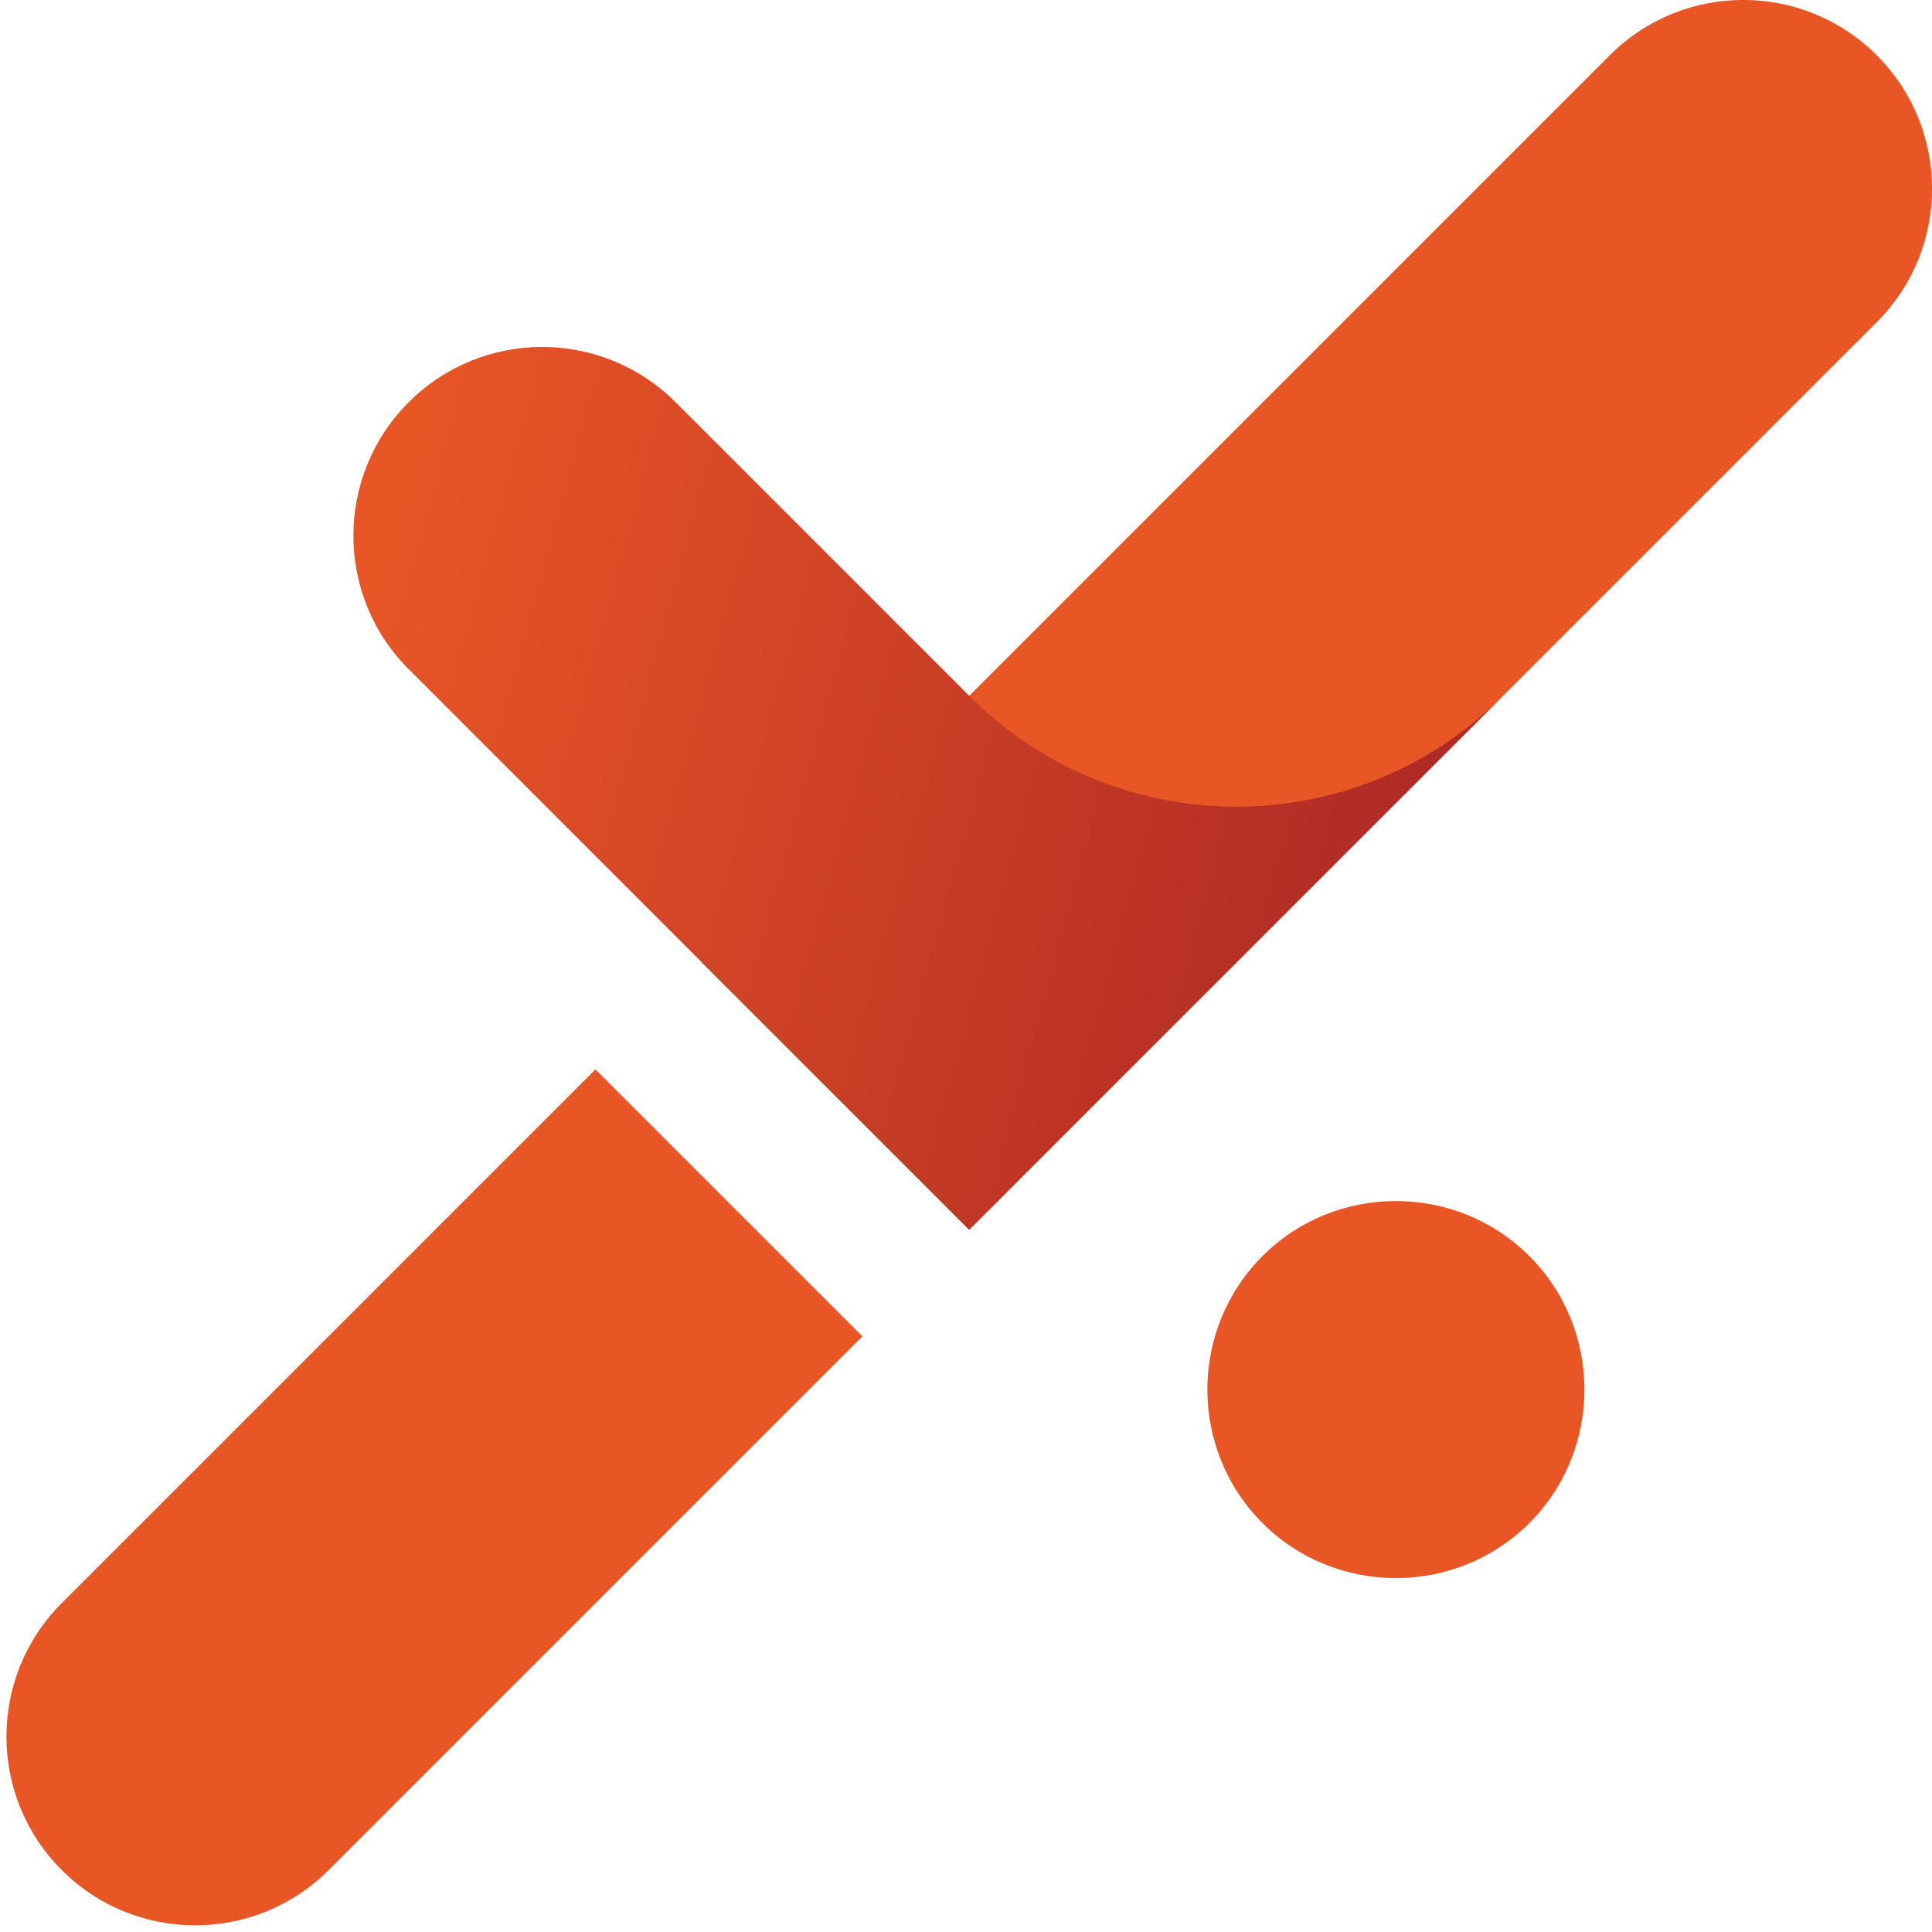 <svg width="256" height="256" viewBox="0 0 256 256" fill="none" xmlns="http://www.w3.org/2000/svg">
<path d="M93.06 127.57L213.31 7.32C223.08 -2.45 238.91 -2.45 248.68 7.32C258.45 17.09 258.45 32.92 248.68 42.69L128.43 162.94L93.06 127.57Z" fill="#E85626"/>
<path d="M198.85 92.53C179.55 111.55 148.6 111.69 129.12 92.88L128.45 92.21H128.44L89.52 53.3C79.75 43.53 63.92 43.53 54.15 53.3C44.38 63.07 44.38 78.9 54.15 88.67L93.05 127.57L93.04 127.58L128.4 162.94L128.41 162.93L128.42 162.94L147.17 144.19L163.8 127.57L198.85 92.53Z" fill="url(#paint0_linear_1761_369)"/>
<path d="M202.65 201.81C192.92 211.54 177.01 211.54 167.28 201.81C157.55 192.08 157.55 176.17 167.28 166.44C177.01 156.71 192.92 156.71 202.65 166.44C212.38 176.17 212.38 192.08 202.65 201.81Z" fill="#E85626"/>
<path d="M8.18 247.789C-1.59 238.019 -1.59 222.189 8.18 212.419L78.9 141.699L114.27 177.069L43.55 247.789C33.78 257.559 17.95 257.559 8.18 247.789Z" fill="#E85626"/>
<defs>
<linearGradient id="paint0_linear_1761_369" x1="45.513" y1="89.071" x2="187.981" y2="128" gradientUnits="userSpaceOnUse">
<stop stop-color="#E85626"/>
<stop offset="1" stop-color="#AE2825"/>
</linearGradient>
</defs>
</svg>
